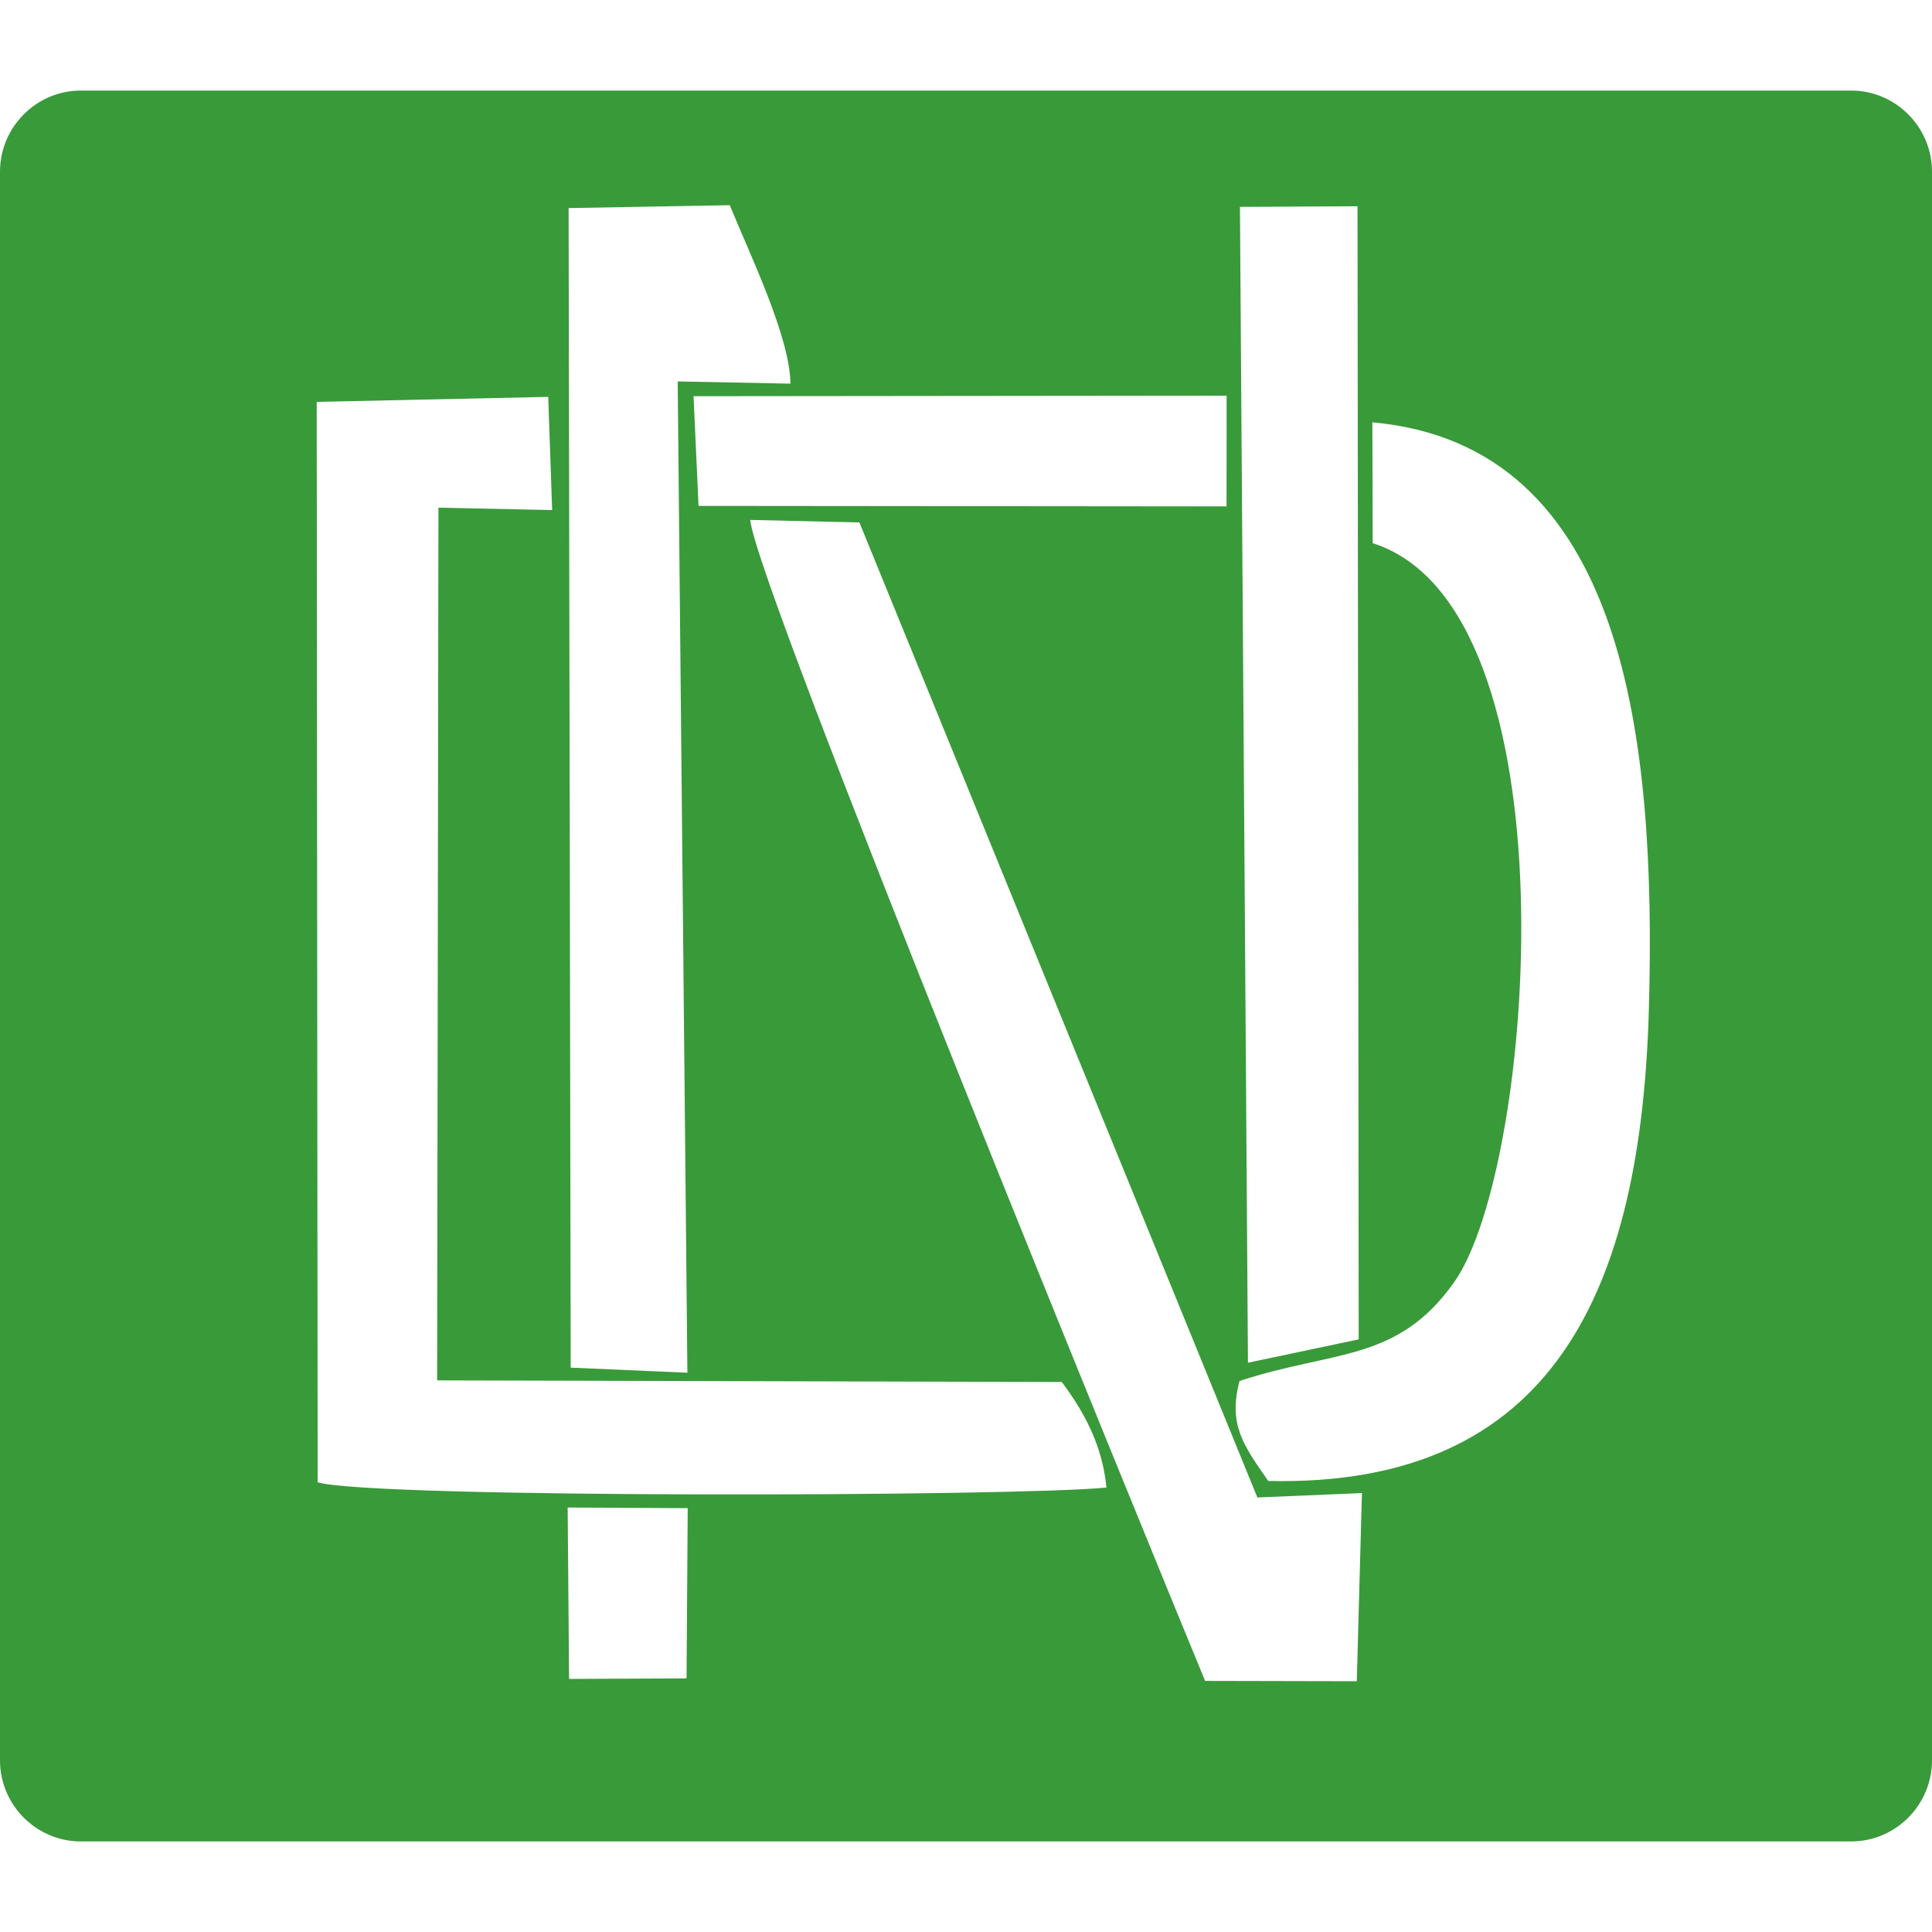 <svg width="128" height="128" viewBox="0 0 128 128" fill="none" xmlns="http://www.w3.org/2000/svg">
<rect width="128" height="128" fill="white"/>
<path d="M5.352 6H122.648C125.591 6 128 8.418 128 11.373V116.628C128 119.583 125.591 122 122.648 122H5.352C2.409 122 0 119.583 0 116.628V11.373C0 8.418 2.409 6 5.352 6ZM29.048 33.635L36.581 33.793L36.321 26.294L20.983 26.626L21.046 98.208C24.721 99.279 67.347 99.156 73.306 98.554C73.039 95.812 71.886 93.618 70.345 91.56L28.961 91.454L29.048 33.635ZM90.944 35.987C104.531 40.294 101.714 77.305 96.362 84.919C92.599 90.275 88.347 89.437 82.121 91.497C81.355 94.409 82.406 95.78 84.023 98.117C103.024 98.551 108.748 85.35 109.246 66.737C109.72 49.05 107.747 29.49 90.923 27.98L90.944 35.987ZM90.232 98.92L83.304 99.211L56.937 34.612L49.705 34.447C50.084 38.798 75.92 101.851 79.841 111.364L89.891 111.386L90.232 98.92ZM44.899 25.271L52.368 25.417C52.348 22.329 49.627 16.734 48.349 13.595L37.672 13.786L37.811 90.61L45.541 90.946L44.899 25.271ZM90.018 88.737L89.939 13.666L82.15 13.707L82.681 90.284L90.018 88.737ZM46.28 33.517L81.261 33.55L81.266 26.214L45.95 26.25L46.28 33.517ZM37.702 111.234L45.486 111.197L45.563 99.92L37.61 99.877L37.702 111.234Z" fill="#399A3A"/>
</svg>
